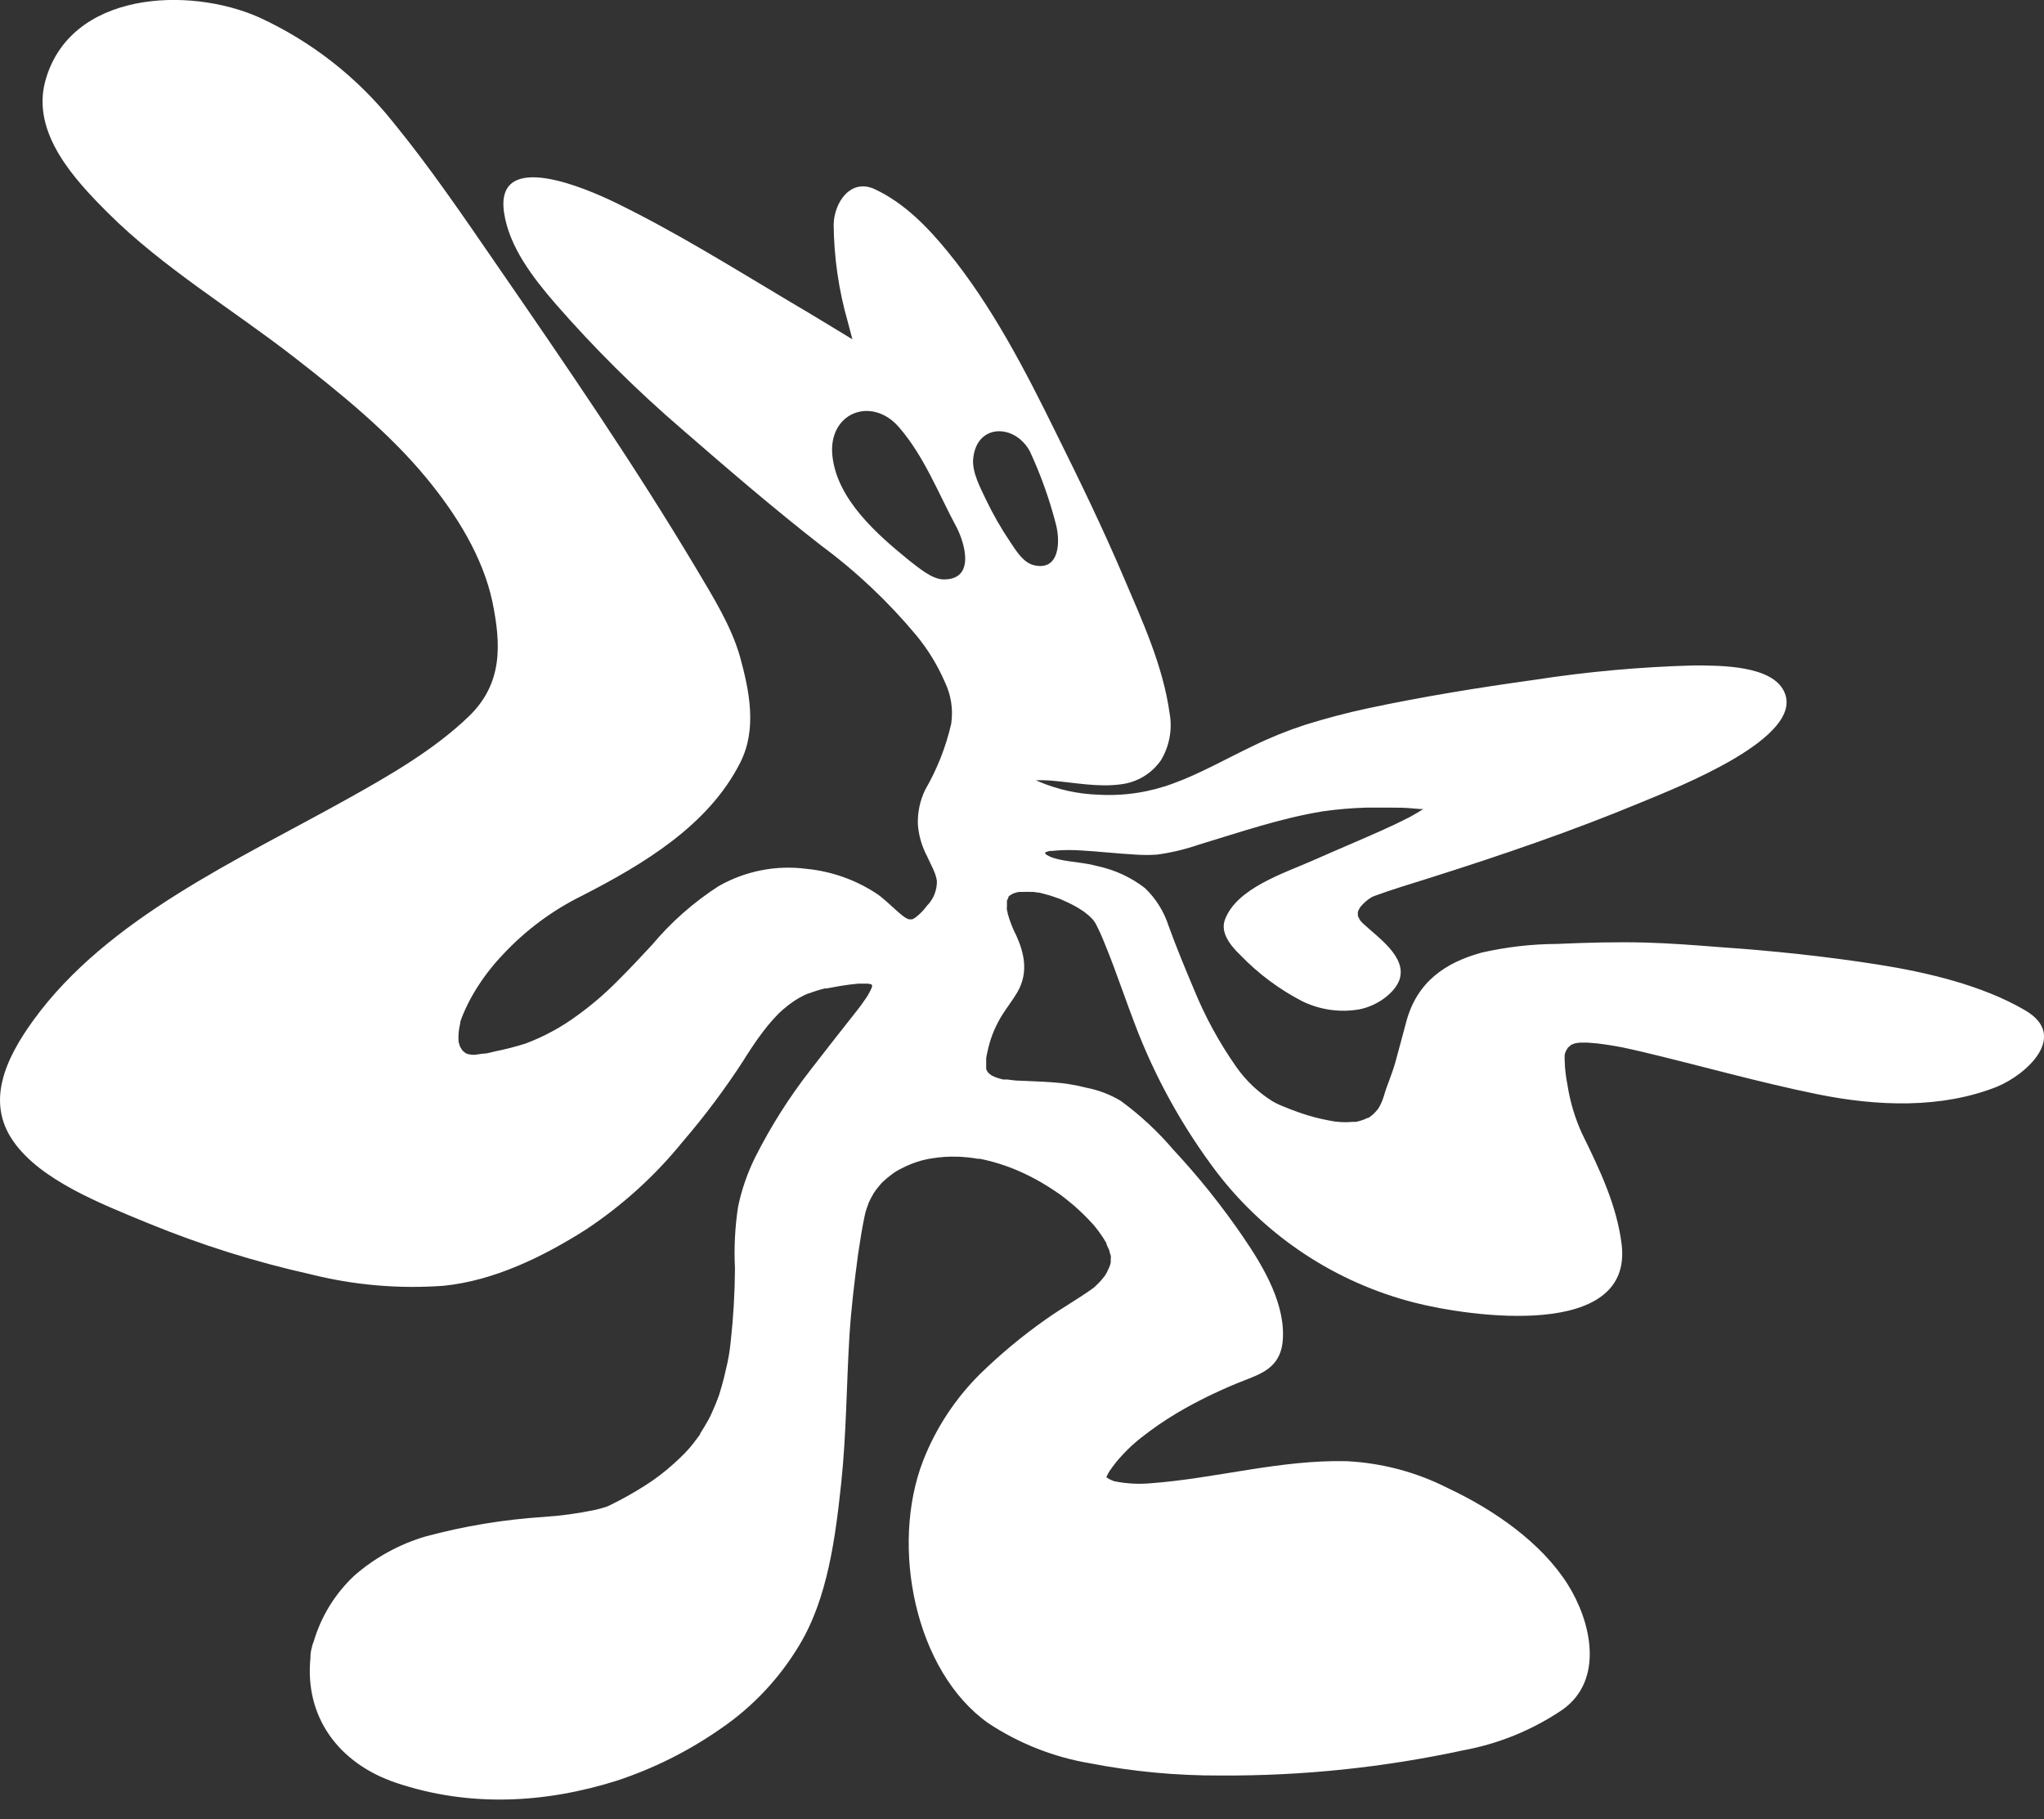 <svg width="100" height="89" viewBox="0 0 100 89" fill="none" xmlns="http://www.w3.org/2000/svg">
<rect x="0" y="0" width="100" height="89" fill="#333333" stroke="none"/>
<g clip-path="url(#clip0_792_816)">
<path d="M99.078 49.433C96.989 48.21 94.287 47.573 91.858 47.191C89.31 46.791 86.723 46.519 84.137 46.341C82.952 46.248 81.746 46.154 80.573 46.12C79.129 46.078 77.639 46.12 76.186 46.184C74.941 46.19 73.701 46.332 72.487 46.609C70.72 47.097 69.323 48.027 68.796 50.006C68.622 50.639 68.46 51.281 68.273 51.947C68.087 52.614 67.849 53.107 67.713 53.599C67.674 53.73 67.626 53.858 67.569 53.982C67.543 54.045 67.509 54.101 67.479 54.16L67.416 54.262C67.345 54.35 67.268 54.434 67.186 54.513L67.038 54.636L66.948 54.695H66.914C66.787 54.759 66.653 54.81 66.515 54.848L66.333 54.891C66.371 54.891 66.18 54.891 66.175 54.891C65.789 54.928 65.399 54.905 65.02 54.823C64.544 54.735 64.076 54.612 63.619 54.453C63.321 54.351 63.028 54.237 62.739 54.118C62.642 54.079 62.548 54.037 62.455 53.99L62.319 53.918C62.288 53.904 62.258 53.886 62.23 53.867C61.542 53.432 60.947 52.865 60.48 52.198C59.645 51.006 58.947 49.724 58.399 48.376C57.974 47.369 57.549 46.341 57.176 45.313C56.951 44.606 56.552 43.966 56.016 43.453C55.339 42.929 54.552 42.563 53.714 42.383C53.056 42.2 52.41 42.187 51.794 42.047L51.557 41.983L51.446 41.945L51.391 41.924C51.333 41.898 51.276 41.868 51.221 41.835L51.183 41.809C51.165 41.793 51.148 41.776 51.132 41.758V41.716L51.187 41.686C51.244 41.665 51.302 41.648 51.361 41.635H51.459L51.727 41.61C52.108 41.584 52.491 41.584 52.873 41.61C53.672 41.652 54.572 41.758 55.549 41.813C55.904 41.839 56.26 41.839 56.615 41.813C57.306 41.718 57.986 41.556 58.645 41.329C60.654 40.722 62.663 40.03 64.71 39.698C65.414 39.597 66.123 39.536 66.834 39.516H68.065C68.392 39.516 68.724 39.516 69.059 39.55L69.484 39.584H69.628C69.565 39.626 69.497 39.673 69.429 39.711C69.361 39.749 69.259 39.817 69.17 39.864L68.966 39.979C68.503 40.217 68.031 40.442 67.569 40.646C66.477 41.134 65.36 41.601 64.268 42.085C62.824 42.727 60.501 43.449 59.928 44.999C59.72 45.564 60.081 46.158 60.679 46.727C61.559 47.641 62.582 48.404 63.708 48.987C64.574 49.411 65.552 49.55 66.502 49.386C67.437 49.204 68.257 48.537 68.465 47.942C68.851 46.812 67.382 45.848 66.66 45.16C66.617 45.118 66.575 45.071 66.536 45.024C66.511 44.986 66.447 44.829 66.43 44.808C66.436 44.748 66.436 44.689 66.43 44.629C66.442 44.585 66.459 44.542 66.481 44.502C66.499 44.465 66.518 44.43 66.541 44.396L66.566 44.362C66.723 44.171 66.913 44.01 67.127 43.886L67.225 43.844C68.074 43.529 69.004 43.253 69.972 42.947C73.472 41.839 76.951 40.65 80.327 39.244C81.958 38.565 88.367 36.093 87.284 33.833C86.685 32.559 84.196 32.559 82.875 32.559C80.251 32.628 77.633 32.865 75.039 33.268C72.313 33.646 69.586 34.088 66.897 34.661C65.874 34.882 64.855 35.15 63.852 35.464C62.98 35.749 62.128 36.093 61.304 36.496C60.03 37.103 58.683 37.868 57.413 38.327C56.242 38.765 54.992 38.955 53.744 38.883C52.732 38.851 51.736 38.631 50.805 38.233L50.686 38.178H50.648C50.941 38.167 51.235 38.176 51.527 38.203C52.597 38.297 53.727 38.522 54.81 38.378C55.206 38.335 55.589 38.207 55.932 38.004C56.275 37.8 56.57 37.525 56.798 37.197C57.212 36.509 57.364 35.694 57.222 34.903C56.9 32.572 55.885 30.38 54.967 28.227C53.961 25.865 52.843 23.555 51.697 21.249C50.163 18.119 48.524 14.959 46.379 12.33C45.402 11.132 44.256 9.938 42.795 9.255C41.605 8.707 40.807 9.921 40.786 10.983C40.8 12.597 41.033 14.202 41.478 15.753C41.554 16.042 41.631 16.33 41.703 16.602C40.701 15.995 39.694 15.375 38.683 14.784C35.834 13.086 33.022 11.327 30.045 9.883C28.821 9.293 24.175 7.212 24.663 10.423C24.918 12.092 26.078 13.587 27.157 14.84C29.065 17.029 31.129 19.079 33.332 20.973C35.574 22.922 37.889 24.914 40.2 26.711C41.91 27.979 43.462 29.446 44.825 31.081C45.393 31.769 45.862 32.534 46.218 33.353C46.53 33.993 46.641 34.713 46.536 35.417C46.275 36.551 45.846 37.639 45.262 38.645C45.007 39.174 44.885 39.757 44.906 40.344C44.948 40.889 45.103 41.42 45.36 41.903C45.458 42.111 45.564 42.327 45.649 42.514C45.696 42.616 45.734 42.714 45.768 42.812C45.796 42.904 45.819 42.997 45.836 43.092C45.842 43.32 45.801 43.547 45.717 43.759C45.632 43.971 45.505 44.163 45.343 44.324C45.231 44.478 45.103 44.62 44.961 44.748C44.897 44.808 44.829 44.859 44.757 44.914C44.717 44.939 44.676 44.962 44.634 44.982H44.557H44.523H44.464L44.387 44.948L44.277 44.889L44.158 44.804C44.035 44.706 43.92 44.604 43.801 44.498C43.542 44.264 43.275 44.009 42.977 43.784C41.927 43.071 40.715 42.633 39.452 42.51C37.965 42.317 36.456 42.616 35.154 43.359C33.93 44.149 32.831 45.118 31.896 46.235C31.37 46.804 30.813 47.399 30.198 48.01C29.598 48.618 28.948 49.175 28.256 49.675C27.476 50.253 26.618 50.719 25.708 51.06C25.22 51.214 24.724 51.341 24.222 51.442L23.958 51.506L23.805 51.54C23.699 51.54 23.3 51.595 23.249 51.608H23.088L22.901 51.578L22.782 51.531L22.633 51.408C22.608 51.365 22.527 51.255 22.51 51.217C22.493 51.179 22.451 51.017 22.438 50.983C22.417 50.742 22.43 50.499 22.476 50.261C22.487 50.191 22.501 50.122 22.519 50.053V50.028C22.519 50.018 22.519 50.008 22.519 49.998C22.565 49.849 22.625 49.701 22.68 49.573C22.828 49.227 22.998 48.891 23.19 48.567C23.583 47.905 24.049 47.29 24.578 46.732C25.688 45.534 27.008 44.549 28.473 43.827C31.446 42.302 34.682 40.386 36.228 37.286C37.048 35.651 36.653 33.774 36.207 32.143C35.782 30.643 34.895 29.221 34.084 27.857C31.06 22.782 27.662 17.83 24.29 12.941C22.663 10.575 21.007 8.146 19.227 5.972C17.476 3.779 15.236 2.026 12.686 0.854C9.216 -0.692 3.402 -0.42 2.213 3.975C1.529 6.524 3.665 8.804 5.279 10.414C7.951 13.086 11.404 15.154 14.406 17.49C16.696 19.27 19.04 21.177 20.871 23.398C22.323 25.165 23.614 27.22 24.09 29.442C24.515 31.523 24.613 33.442 22.922 35.065C21.232 36.687 19.07 37.936 17.002 39.087C11.629 42.085 5.275 44.918 1.652 49.892C0.238 51.837 -0.688 53.918 0.65 55.838C1.988 57.758 4.956 58.904 7.263 59.856C9.833 60.911 12.489 61.745 15.201 62.349C17.328 62.883 19.528 63.072 21.716 62.909C24.175 62.659 26.562 61.495 28.656 60.166C30.442 58.985 32.038 57.538 33.387 55.876C34.474 54.612 35.475 53.275 36.381 51.875L36.5 51.68L36.568 51.578L36.785 51.246C36.955 50.987 37.133 50.737 37.316 50.495C37.498 50.253 37.651 50.07 37.83 49.87L38.097 49.586L38.144 49.543L38.318 49.386C38.494 49.234 38.678 49.092 38.87 48.962L39.125 48.809C39.257 48.732 39.393 48.669 39.55 48.605H39.575L39.762 48.537C39.894 48.49 40.021 48.452 40.153 48.414L40.352 48.363H40.438L41.092 48.244C41.393 48.193 41.69 48.155 41.975 48.129H42.26H42.476L42.595 48.155H42.629C42.629 48.155 42.629 48.18 42.663 48.193C42.665 48.224 42.665 48.255 42.663 48.286L42.638 48.346C42.606 48.421 42.571 48.495 42.531 48.567L42.451 48.711L42.332 48.889C42.213 49.068 42.077 49.255 41.932 49.437C41.172 50.401 40.404 51.374 39.652 52.351C38.618 53.676 37.717 55.098 36.959 56.598C36.572 57.372 36.287 58.193 36.11 59.04C35.957 60.04 35.906 61.054 35.957 62.064C35.95 63.259 35.88 64.453 35.749 65.64C35.704 66.106 35.624 66.567 35.511 67.021C35.456 67.267 35.392 67.526 35.32 67.785C35.286 67.908 35.247 68.031 35.209 68.159L35.167 68.295C35.155 68.32 35.145 68.345 35.137 68.371C35.052 68.605 34.954 68.843 34.848 69.076C34.818 69.148 34.785 69.216 34.751 69.289L34.648 69.488C34.525 69.713 34.394 69.913 34.254 70.142V70.176L34.224 70.215C34.122 70.359 34.016 70.49 33.905 70.639C33.795 70.788 33.735 70.843 33.65 70.941L33.498 71.106C33.323 71.285 33.141 71.455 32.962 71.616C32.529 72.009 32.063 72.365 31.569 72.678C31.021 73.028 30.454 73.347 29.87 73.633C29.807 73.667 29.739 73.693 29.671 73.723C29.476 73.786 29.284 73.837 29.093 73.88C28.273 74.052 27.441 74.165 26.604 74.22C24.639 74.347 22.691 74.67 20.79 75.184C19.522 75.564 18.349 76.21 17.35 77.078C16.403 77.96 15.71 79.081 15.345 80.323C15.305 80.414 15.275 80.51 15.256 80.607C15.208 80.774 15.185 80.948 15.188 81.121C14.903 83.967 16.522 86.269 19.388 87.233C22.96 88.431 26.638 88.235 30.159 87.131C31.973 86.535 33.69 85.676 35.256 84.583C36.824 83.513 38.14 82.114 39.112 80.484C40.497 78.186 40.875 75.209 41.16 72.516C41.406 70.176 41.414 67.751 41.554 65.419C41.635 64.082 41.801 62.714 41.979 61.376C42.077 60.718 42.179 60.068 42.31 59.452L42.349 59.291C42.387 59.167 42.429 59.044 42.476 58.925C42.476 58.883 42.531 58.794 42.557 58.73C42.582 58.666 42.625 58.594 42.663 58.526C42.701 58.458 42.727 58.416 42.761 58.356C42.795 58.297 42.884 58.182 42.918 58.14C42.952 58.097 43.05 57.978 43.113 57.906L43.143 57.872L43.185 57.83C43.34 57.685 43.503 57.55 43.674 57.426L43.772 57.358C43.851 57.305 43.933 57.257 44.018 57.214C44.201 57.115 44.389 57.027 44.583 56.95C44.74 56.887 44.901 56.836 45.054 56.789L45.267 56.738C45.377 56.713 45.487 56.691 45.598 56.675C45.994 56.61 46.395 56.583 46.795 56.594C46.995 56.594 47.191 56.615 47.386 56.632L47.679 56.67L47.828 56.696H47.938C48.784 56.867 49.603 57.152 50.372 57.545C50.781 57.751 51.177 57.982 51.557 58.237L51.833 58.424L51.969 58.522C52.151 58.662 52.338 58.815 52.525 58.972C52.869 59.27 53.194 59.589 53.498 59.928L53.583 60.03C53.646 60.106 53.706 60.187 53.769 60.272C53.899 60.449 54.02 60.634 54.13 60.824C54.128 60.839 54.128 60.855 54.13 60.871C54.169 60.951 54.211 61.041 54.249 61.13C54.257 61.156 54.267 61.181 54.279 61.206C54.279 61.283 54.326 61.359 54.343 61.44C54.36 61.52 54.343 61.525 54.343 61.567V61.724C54.343 61.805 54.309 61.882 54.288 61.958L54.254 62.034C54.215 62.128 54.173 62.209 54.13 62.294L54.067 62.4L54.041 62.434C53.915 62.604 53.773 62.762 53.617 62.905C53.587 62.938 53.554 62.968 53.519 62.994L53.455 63.045C52.725 63.568 51.935 64.009 51.166 64.553C50.028 65.354 48.956 66.244 47.959 67.216C46.741 68.421 45.789 69.868 45.165 71.463C43.538 75.651 44.765 81.775 48.35 84.311C49.852 85.304 51.544 85.973 53.319 86.273C55.418 86.68 57.552 86.881 59.69 86.872C63.687 86.897 67.675 86.484 71.582 85.64C73.332 85.32 74.996 84.637 76.466 83.636C78.496 82.17 77.838 79.329 76.704 77.528C75.404 75.464 73.069 73.859 70.843 72.814C69.3 72.028 67.608 71.578 65.878 71.493C62.616 71.416 59.473 72.342 56.263 72.576C55.695 72.624 55.123 72.593 54.564 72.483C54.521 72.483 54.377 72.423 54.334 72.402C54.292 72.38 54.232 72.347 54.177 72.317L54.126 72.27L54.198 72.126L54.228 72.066L54.292 71.964C54.474 71.696 54.677 71.441 54.899 71.204C55.097 70.988 55.307 70.784 55.528 70.593L55.642 70.495L55.834 70.338L56.296 69.989C56.84 69.591 57.407 69.227 57.995 68.898C58.929 68.378 59.896 67.922 60.892 67.534C61.678 67.225 62.591 66.919 62.744 65.717C62.956 63.899 61.826 61.996 60.824 60.531C59.794 59.021 58.651 57.591 57.405 56.254C56.64 55.355 55.772 54.55 54.818 53.854C54.31 53.553 53.755 53.34 53.175 53.226C52.618 53.082 52.049 52.991 51.476 52.954C50.953 52.916 50.44 52.903 49.93 52.877C49.709 52.877 49.505 52.848 49.276 52.818H49.127H49.076C48.97 52.792 48.868 52.763 48.766 52.729C48.685 52.699 48.606 52.665 48.528 52.627L48.486 52.601L48.418 52.546C48.387 52.523 48.358 52.496 48.333 52.465C48.307 52.431 48.291 52.398 48.269 52.364C48.26 52.34 48.253 52.316 48.248 52.291C48.246 52.27 48.246 52.249 48.248 52.228V52.13V52.053C48.244 51.991 48.244 51.929 48.248 51.867C48.248 51.867 48.248 51.799 48.248 51.765C48.279 51.598 48.313 51.436 48.35 51.281C48.491 50.693 48.729 50.133 49.055 49.624C49.238 49.331 49.565 48.902 49.764 48.562C50.342 47.581 50.096 46.609 49.726 45.785C49.548 45.439 49.405 45.076 49.301 44.702C49.301 44.642 49.276 44.583 49.263 44.523C49.25 44.464 49.263 44.4 49.263 44.375C49.259 44.317 49.259 44.258 49.263 44.2V44.171V44.103C49.263 44.069 49.263 44.039 49.293 44.009L49.335 43.916C49.335 43.916 49.335 43.895 49.335 43.886C49.335 43.861 49.386 43.835 49.412 43.81L49.492 43.759L49.573 43.716C49.661 43.682 49.752 43.657 49.845 43.64H49.892H50.062C50.188 43.633 50.314 43.633 50.44 43.64H50.575L50.728 43.665C50.868 43.665 51.009 43.721 51.153 43.755C51.297 43.788 51.412 43.831 51.544 43.873L51.739 43.941L51.837 43.975L51.909 44.005C52.168 44.114 52.42 44.237 52.665 44.375C52.776 44.438 52.886 44.511 52.996 44.583L53.03 44.608L53.077 44.642L53.243 44.774C53.323 44.844 53.4 44.92 53.472 44.999C53.487 45.017 53.501 45.035 53.514 45.054L53.604 45.19C53.761 45.494 53.903 45.806 54.029 46.124C54.181 46.49 54.33 46.876 54.483 47.28C54.793 48.108 55.107 49.013 55.494 50.036C56.484 52.67 57.852 55.147 59.554 57.388C61.968 60.521 65.362 62.755 69.195 63.733C71.892 64.426 79.902 65.581 79.337 60.888C79.104 58.985 78.276 57.252 77.397 55.46C77.05 54.698 76.81 53.892 76.683 53.064C76.607 52.685 76.562 52.3 76.551 51.913C76.545 51.831 76.545 51.749 76.551 51.667V51.637C76.552 51.622 76.552 51.606 76.551 51.591C76.572 51.526 76.596 51.462 76.624 51.4L76.708 51.259C76.768 51.208 76.849 51.145 76.87 51.119L77.057 51.047L77.29 51.013C77.409 51.013 77.528 51.013 77.651 51.013C77.651 51.013 78.076 51.043 78.161 51.055C78.395 51.081 78.637 51.119 78.874 51.157L79.121 51.2L79.354 51.242C79.677 51.31 80.004 51.382 80.327 51.459C83.19 52.138 86.065 52.962 88.945 53.544C91.824 54.126 94.967 54.258 97.702 53.17C99.117 52.589 101.24 50.699 99.078 49.433ZM42.051 18.106C42.051 18.106 42.051 18.14 42.051 18.157C42.051 18.174 42.051 18.157 42.051 18.106ZM46.175 28.35C45.585 28.35 44.927 27.76 44.477 27.42C42.909 26.146 40.964 24.447 40.726 22.323C40.488 20.2 42.638 19.35 43.984 20.905C45.233 22.353 45.912 24.154 46.808 25.814C47.233 26.655 47.692 28.354 46.175 28.35ZM54.173 72.601C54.173 72.601 54.173 72.601 54.173 72.576C54.186 72.788 54.169 72.72 54.173 72.601ZM50.006 38.199C49.96 38.276 49.972 38.225 50.006 38.199V38.199ZM50.597 27.658C50.062 27.535 49.722 26.961 49.437 26.536C48.989 25.875 48.59 25.18 48.244 24.459C47.972 23.882 47.551 23.113 47.611 22.451C47.772 20.709 49.645 20.722 50.384 22.081C50.916 23.228 51.343 24.421 51.658 25.645C51.871 26.43 51.871 27.947 50.597 27.658Z" fill="white"/>
</g>
<defs>
<clipPath id="clip0_792_816">
<rect width="100" height="88.048" fill="white"/>
</clipPath>
</defs>
</svg>
